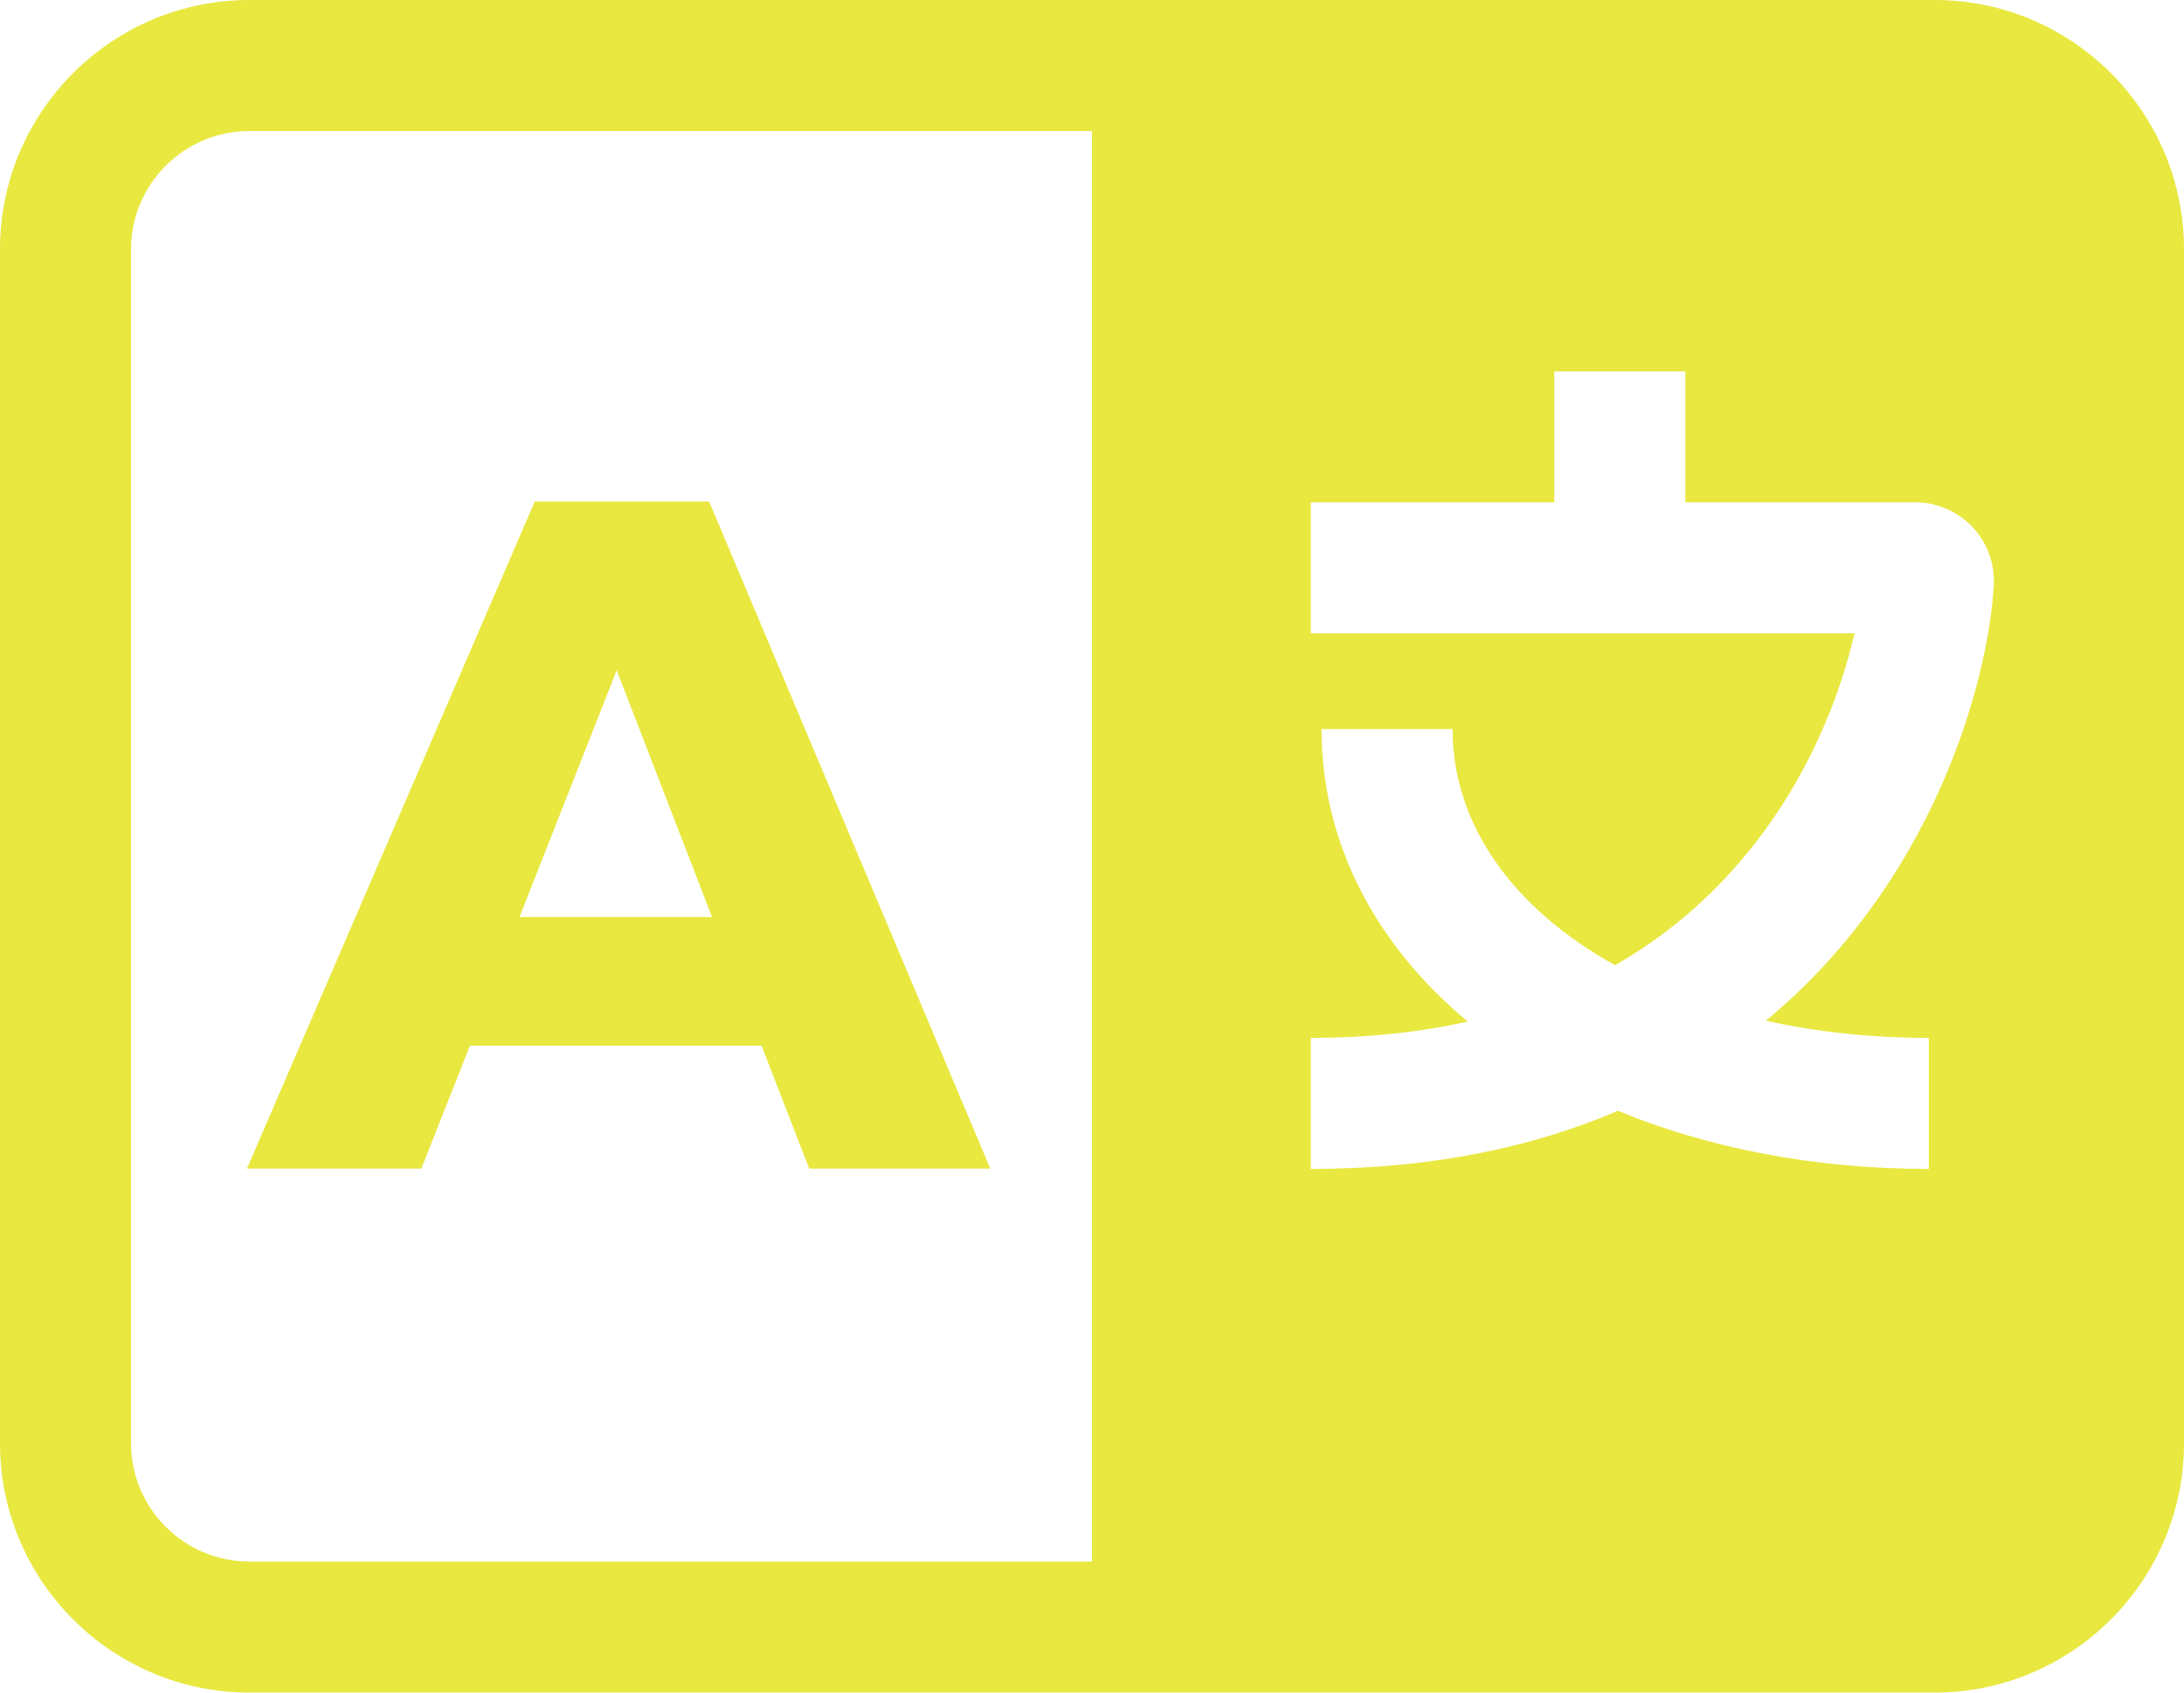 <svg xmlns="http://www.w3.org/2000/svg" xmlns:xlink="http://www.w3.org/1999/xlink" version="1.1" width="200" height="155" enable-background="new 796 796 200 200" xml:space="preserve" style=""><rect id="backgroundrect" width="100%" height="100%" x="0" y="0" fill="none" stroke="none" class="" style=""/>

<g class="currentLayer" style=""><title>Layer 1</title><g id="svg_1" class="selected" fill="#e8e841" fill-opacity="1">
	<path d="M177.166,0 H22.833 c-12.591,0 -22.833,10.243 -22.833,22.833 v109.333 c0,12.59 10.243,22.833 22.833,22.833 h154.333 c12.59,0 22.834,-10.243 22.834,-22.833 V22.833 C200,10.243 189.756,0 177.166,0 zM100,143 h-77.167 c-5.973,0 -10.833,-4.859 -10.833,-10.833 V22.833 c0,-5.974 4.86,-10.833 10.833,-10.833 H100 V143 zM182.58,53.629 c-0.547,9.145 -5.668,27.261 -20.869,39.845 c4.615,1.022 9.629,1.573 14.92,1.573 v12 c-10.551,0 -20.238,-1.919 -28.469,-5.325 c-7.689,3.301 -16.969,5.325 -28.125,5.325 v-12 c5.132,0 9.924,-0.501 14.366,-1.498 c-8.412,-7.016 -13.382,-16.311 -13.382,-26.78 h11.999 c0,8.857 5.66,16.517 14.884,21.623 c4.641,-2.66 8.702,-6.112 12.164,-10.351 c5.628,-6.886 8.502,-14.521 9.754,-20.042 h-49.785 v-12 h22.297 v-11.986 h12 V46 h21.055 c1.986,0 3.902,0.831 5.258,2.28 C181.986,49.699 182.697,51.655 182.58,53.629 z" id="svg_2" fill="#e8e841" fill-opacity="1"/>
	<g id="svg_3" fill="#e8e841" fill-opacity="1">
		<g id="svg_4" fill="#e8e841" fill-opacity="1">
			<path d="M43.035,95.762 l-4.45,11.258 h-15.971 l26.355,-61.09 h15.971 l25.746,61.09 h-16.583 l-4.363,-11.258 H43.035 zM56.475,61.376 l-8.902,22.604 h17.629 L56.475,61.376 z" id="svg_5" fill="#e8e841" fill-opacity="1"/>
		</g>
	</g>
</g></g></svg>